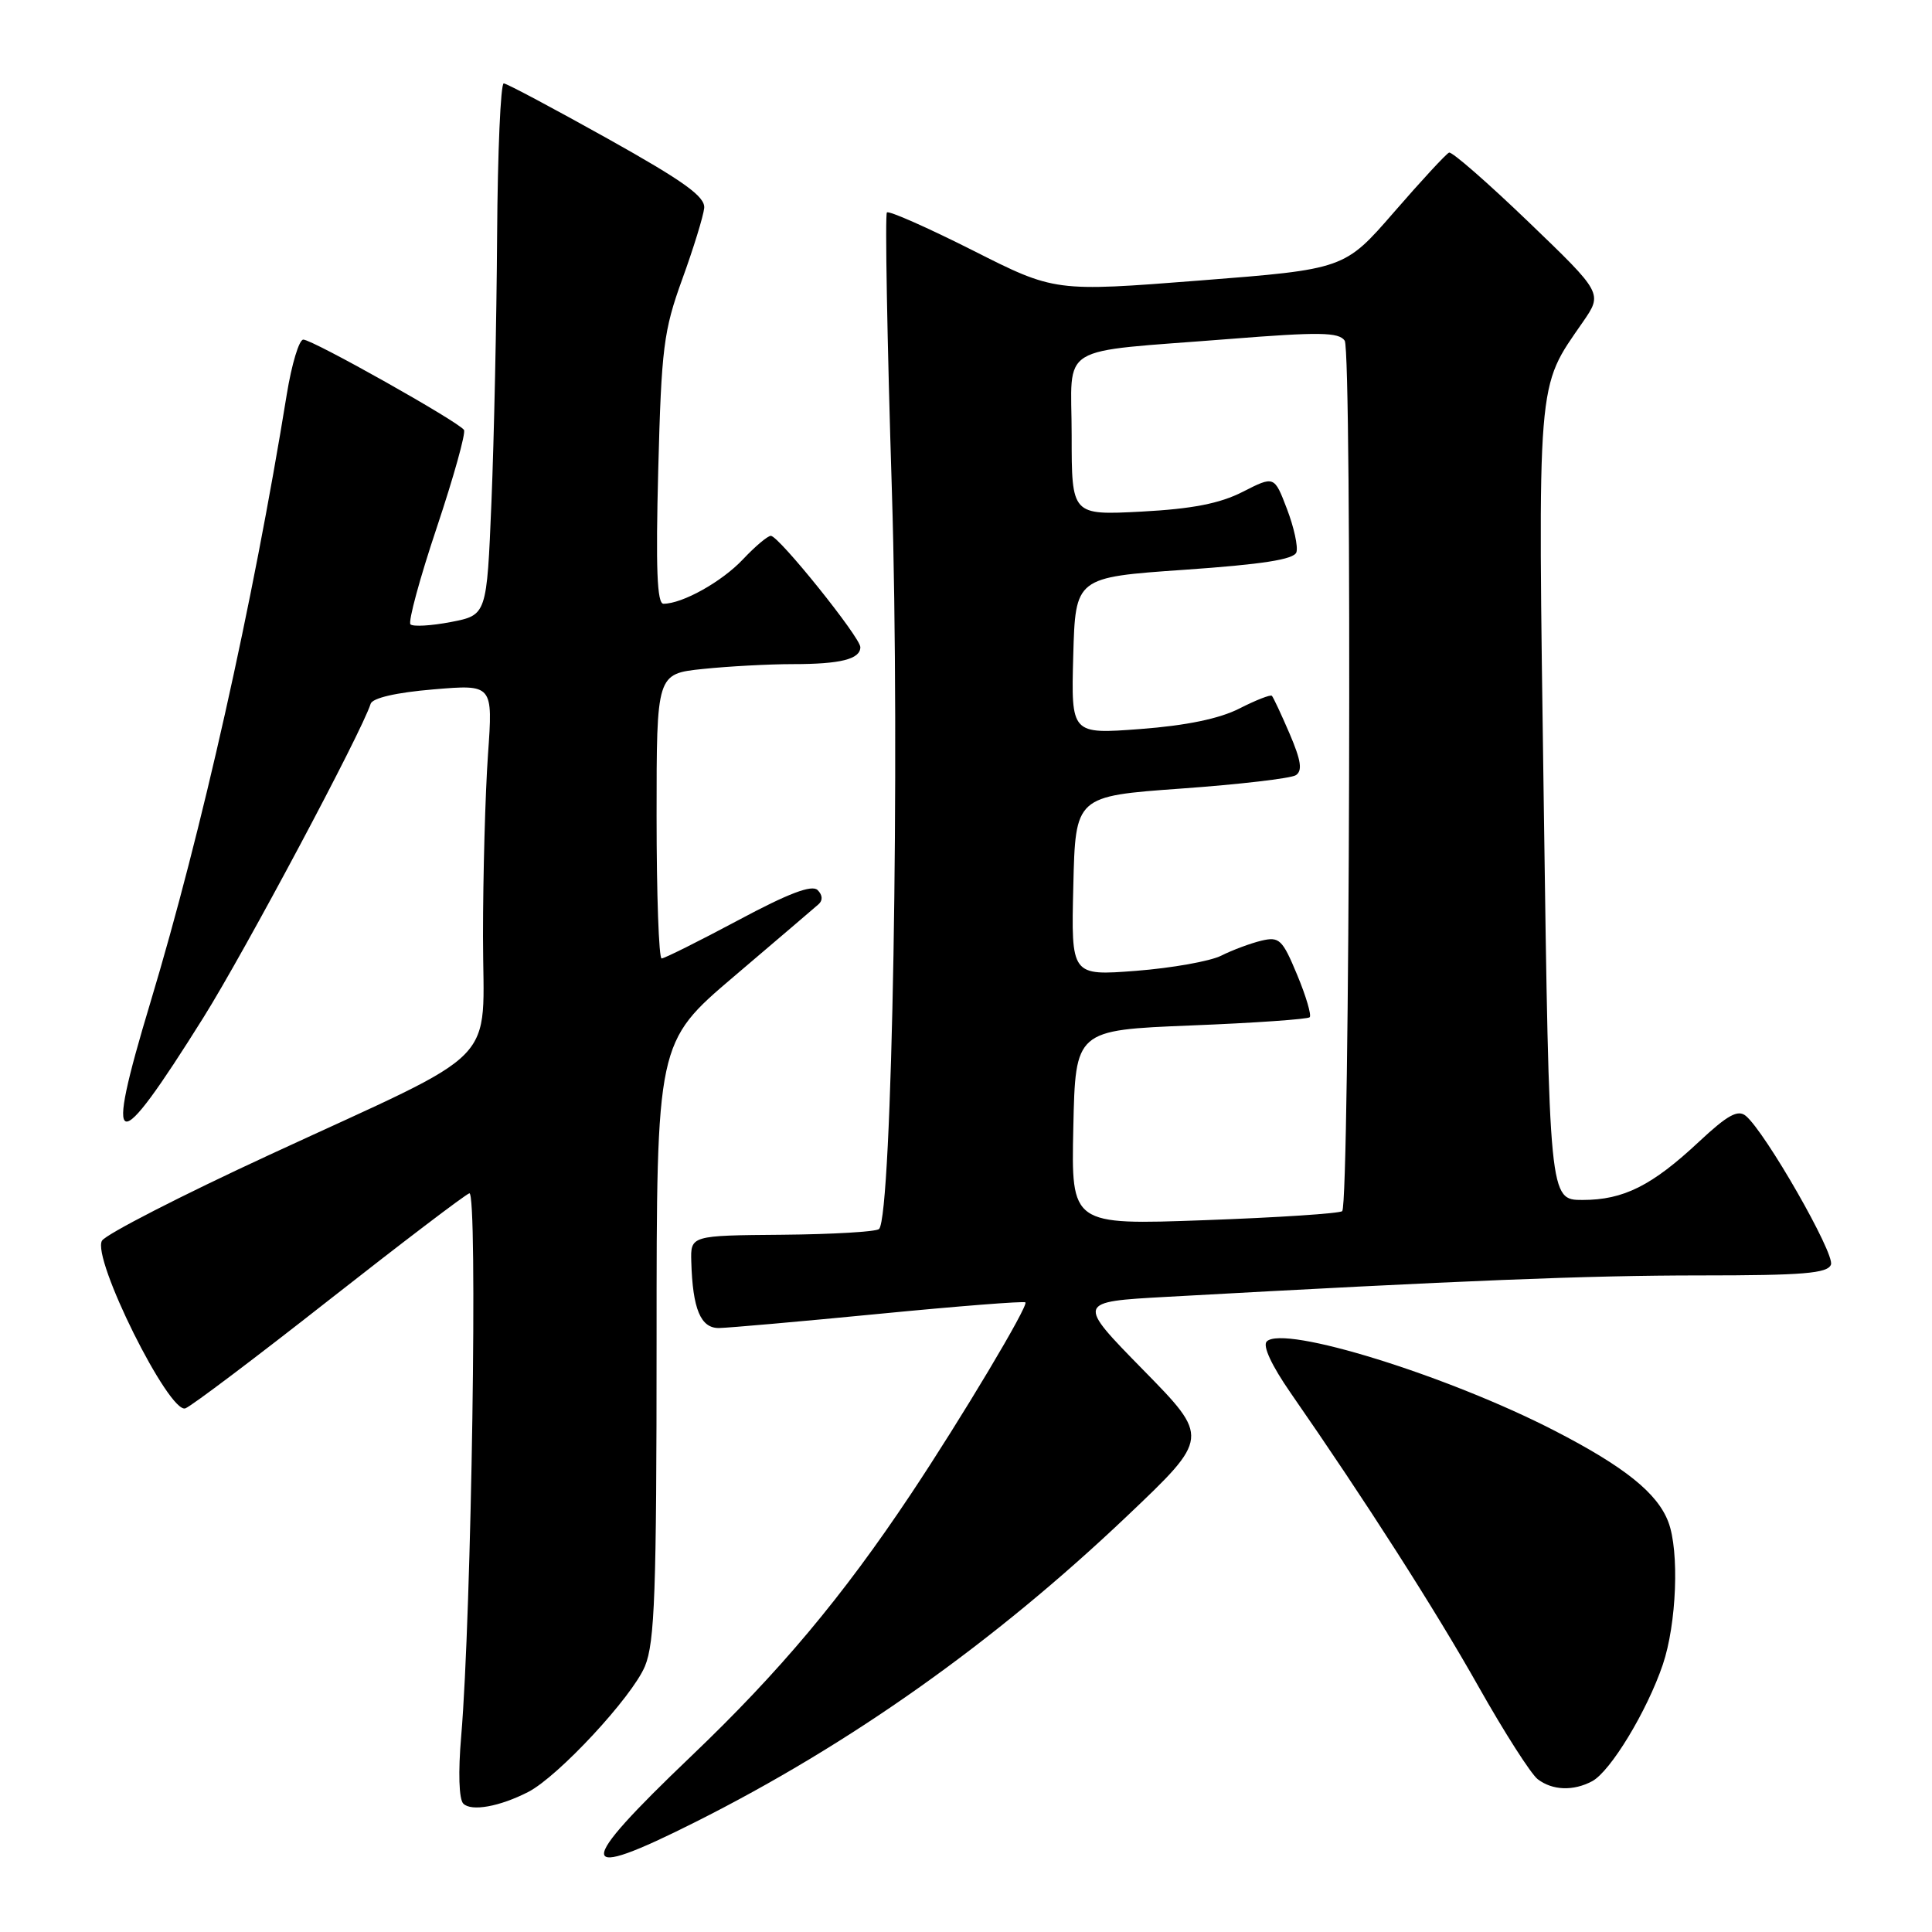 <?xml version="1.0" encoding="UTF-8" standalone="no"?>
<!DOCTYPE svg PUBLIC "-//W3C//DTD SVG 1.1//EN" "http://www.w3.org/Graphics/SVG/1.1/DTD/svg11.dtd" >
<svg xmlns="http://www.w3.org/2000/svg" xmlns:xlink="http://www.w3.org/1999/xlink" version="1.1" viewBox="0 0 256 256">
 <g >
 <path fill="currentColor"
d=" M 92.16 241.42 C 112.74 231.08 131.74 217.61 149.39 200.84 C 160.28 190.49 160.28 190.49 151.46 181.50 C 142.64 172.50 142.64 172.50 154.57 171.84 C 193.73 169.67 210.32 169.00 225.28 169.00 C 238.92 169.00 242.17 168.73 242.61 167.57 C 243.16 166.15 233.92 150.01 231.33 147.86 C 230.28 146.99 228.91 147.75 225.15 151.26 C 218.90 157.11 215.13 159.00 209.70 159.00 C 205.29 159.00 205.29 159.00 204.56 106.67 C 203.76 49.26 203.58 51.59 209.73 42.68 C 212.37 38.86 212.37 38.86 202.53 29.40 C 197.12 24.20 192.38 20.06 192.01 20.22 C 191.63 20.37 188.36 23.91 184.74 28.08 C 178.15 35.67 178.15 35.67 158.96 37.17 C 139.76 38.67 139.76 38.67 128.88 33.17 C 122.89 30.15 117.78 27.89 117.52 28.15 C 117.26 28.41 117.55 45.02 118.18 65.06 C 119.27 100.33 118.22 161.12 116.48 162.85 C 116.13 163.21 110.36 163.55 103.67 163.61 C 91.50 163.71 91.50 163.71 91.60 167.19 C 91.78 173.46 92.84 176.00 95.27 175.97 C 96.50 175.95 106.05 175.11 116.50 174.09 C 126.95 173.07 135.66 172.39 135.87 172.57 C 136.32 172.98 127.40 187.92 120.68 198.00 C 111.61 211.61 103.32 221.50 91.58 232.71 C 76.03 247.56 76.16 249.46 92.16 241.42 Z  M 70.00 237.44 C 73.98 235.39 83.77 224.85 85.46 220.78 C 86.76 217.64 87.00 210.91 87.00 177.59 C 87.00 138.11 87.00 138.11 97.25 129.39 C 102.89 124.59 107.93 120.29 108.45 119.83 C 109.05 119.31 109.00 118.60 108.34 117.94 C 107.59 117.19 104.48 118.37 97.81 121.94 C 92.60 124.72 88.03 127.00 87.67 127.00 C 87.30 127.00 87.00 118.51 87.00 108.14 C 87.00 89.28 87.00 89.28 93.15 88.64 C 96.53 88.29 101.89 88.00 105.06 88.00 C 111.38 88.00 114.00 87.34 114.00 85.75 C 114.00 84.46 103.19 71.00 102.14 71.00 C 101.72 71.00 100.05 72.41 98.44 74.12 C 95.65 77.08 90.43 80.00 87.91 80.00 C 87.06 80.00 86.88 75.28 87.22 62.25 C 87.64 46.10 87.93 43.82 90.40 37.00 C 91.90 32.88 93.20 28.63 93.31 27.57 C 93.46 26.06 90.64 24.03 80.50 18.36 C 73.35 14.37 67.16 11.07 66.75 11.05 C 66.34 11.02 65.94 20.11 65.87 31.25 C 65.80 42.39 65.46 58.25 65.12 66.50 C 64.50 81.50 64.50 81.50 59.75 82.42 C 57.14 82.92 54.73 83.06 54.39 82.73 C 54.06 82.39 55.62 76.63 57.87 69.92 C 60.11 63.21 61.74 57.38 61.48 56.97 C 60.83 55.92 41.42 45.00 40.19 45.00 C 39.63 45.00 38.65 48.26 38.00 52.25 C 33.47 80.20 26.75 110.17 19.92 132.86 C 13.75 153.33 15.13 153.71 26.96 134.82 C 32.48 126.00 47.91 97.05 49.11 93.26 C 49.35 92.49 52.49 91.76 57.41 91.35 C 65.32 90.68 65.32 90.68 64.66 99.99 C 64.30 105.12 64.00 115.95 64.00 124.07 C 64.00 141.61 66.98 138.56 35.73 153.01 C 24.06 158.40 14.07 163.53 13.52 164.39 C 12.10 166.66 22.43 187.43 24.57 186.61 C 25.39 186.30 33.95 179.84 43.58 172.27 C 53.22 164.70 61.59 158.33 62.19 158.12 C 63.33 157.72 62.48 214.05 61.11 230.06 C 60.70 234.81 60.81 238.41 61.39 238.99 C 62.46 240.06 66.20 239.39 70.00 237.44 Z  M 210.97 236.02 C 213.40 234.72 218.24 226.73 220.33 220.57 C 222.16 215.17 222.54 205.54 221.06 201.66 C 219.61 197.84 215.26 194.35 206.00 189.58 C 191.79 182.26 170.08 175.52 167.85 177.75 C 167.28 178.32 168.49 180.93 171.03 184.59 C 180.88 198.78 190.17 213.29 195.92 223.50 C 199.33 229.55 202.86 235.06 203.75 235.75 C 205.71 237.25 208.47 237.35 210.97 236.02 Z  M 142.22 149.41 C 142.50 136.50 142.50 136.50 157.78 135.88 C 166.19 135.55 173.28 135.05 173.54 134.79 C 173.80 134.53 173.06 132.00 171.88 129.17 C 169.92 124.46 169.52 124.08 167.12 124.65 C 165.68 125.00 163.29 125.89 161.82 126.63 C 160.35 127.37 155.27 128.27 150.54 128.64 C 141.93 129.30 141.93 129.30 142.22 117.40 C 142.50 105.50 142.50 105.50 156.50 104.49 C 164.20 103.94 171.04 103.14 171.70 102.72 C 172.61 102.13 172.40 100.78 170.89 97.24 C 169.78 94.66 168.72 92.39 168.53 92.20 C 168.35 92.01 166.41 92.77 164.23 93.88 C 161.59 95.23 157.19 96.14 151.09 96.60 C 141.93 97.29 141.93 97.29 142.21 86.90 C 142.50 76.50 142.50 76.50 156.92 75.50 C 167.29 74.78 171.46 74.13 171.78 73.18 C 172.02 72.45 171.46 69.87 170.53 67.44 C 168.85 63.04 168.85 63.04 164.67 65.17 C 161.63 66.72 157.99 67.43 151.25 67.79 C 142.00 68.27 142.00 68.27 142.00 57.68 C 142.00 45.32 139.65 46.76 162.87 44.92 C 174.82 43.97 177.40 44.01 178.18 45.14 C 179.17 46.58 178.85 159.48 177.85 160.48 C 177.55 160.79 169.34 161.33 159.62 161.68 C 141.94 162.32 141.94 162.32 142.22 149.41 Z "/>
</g>
</svg>